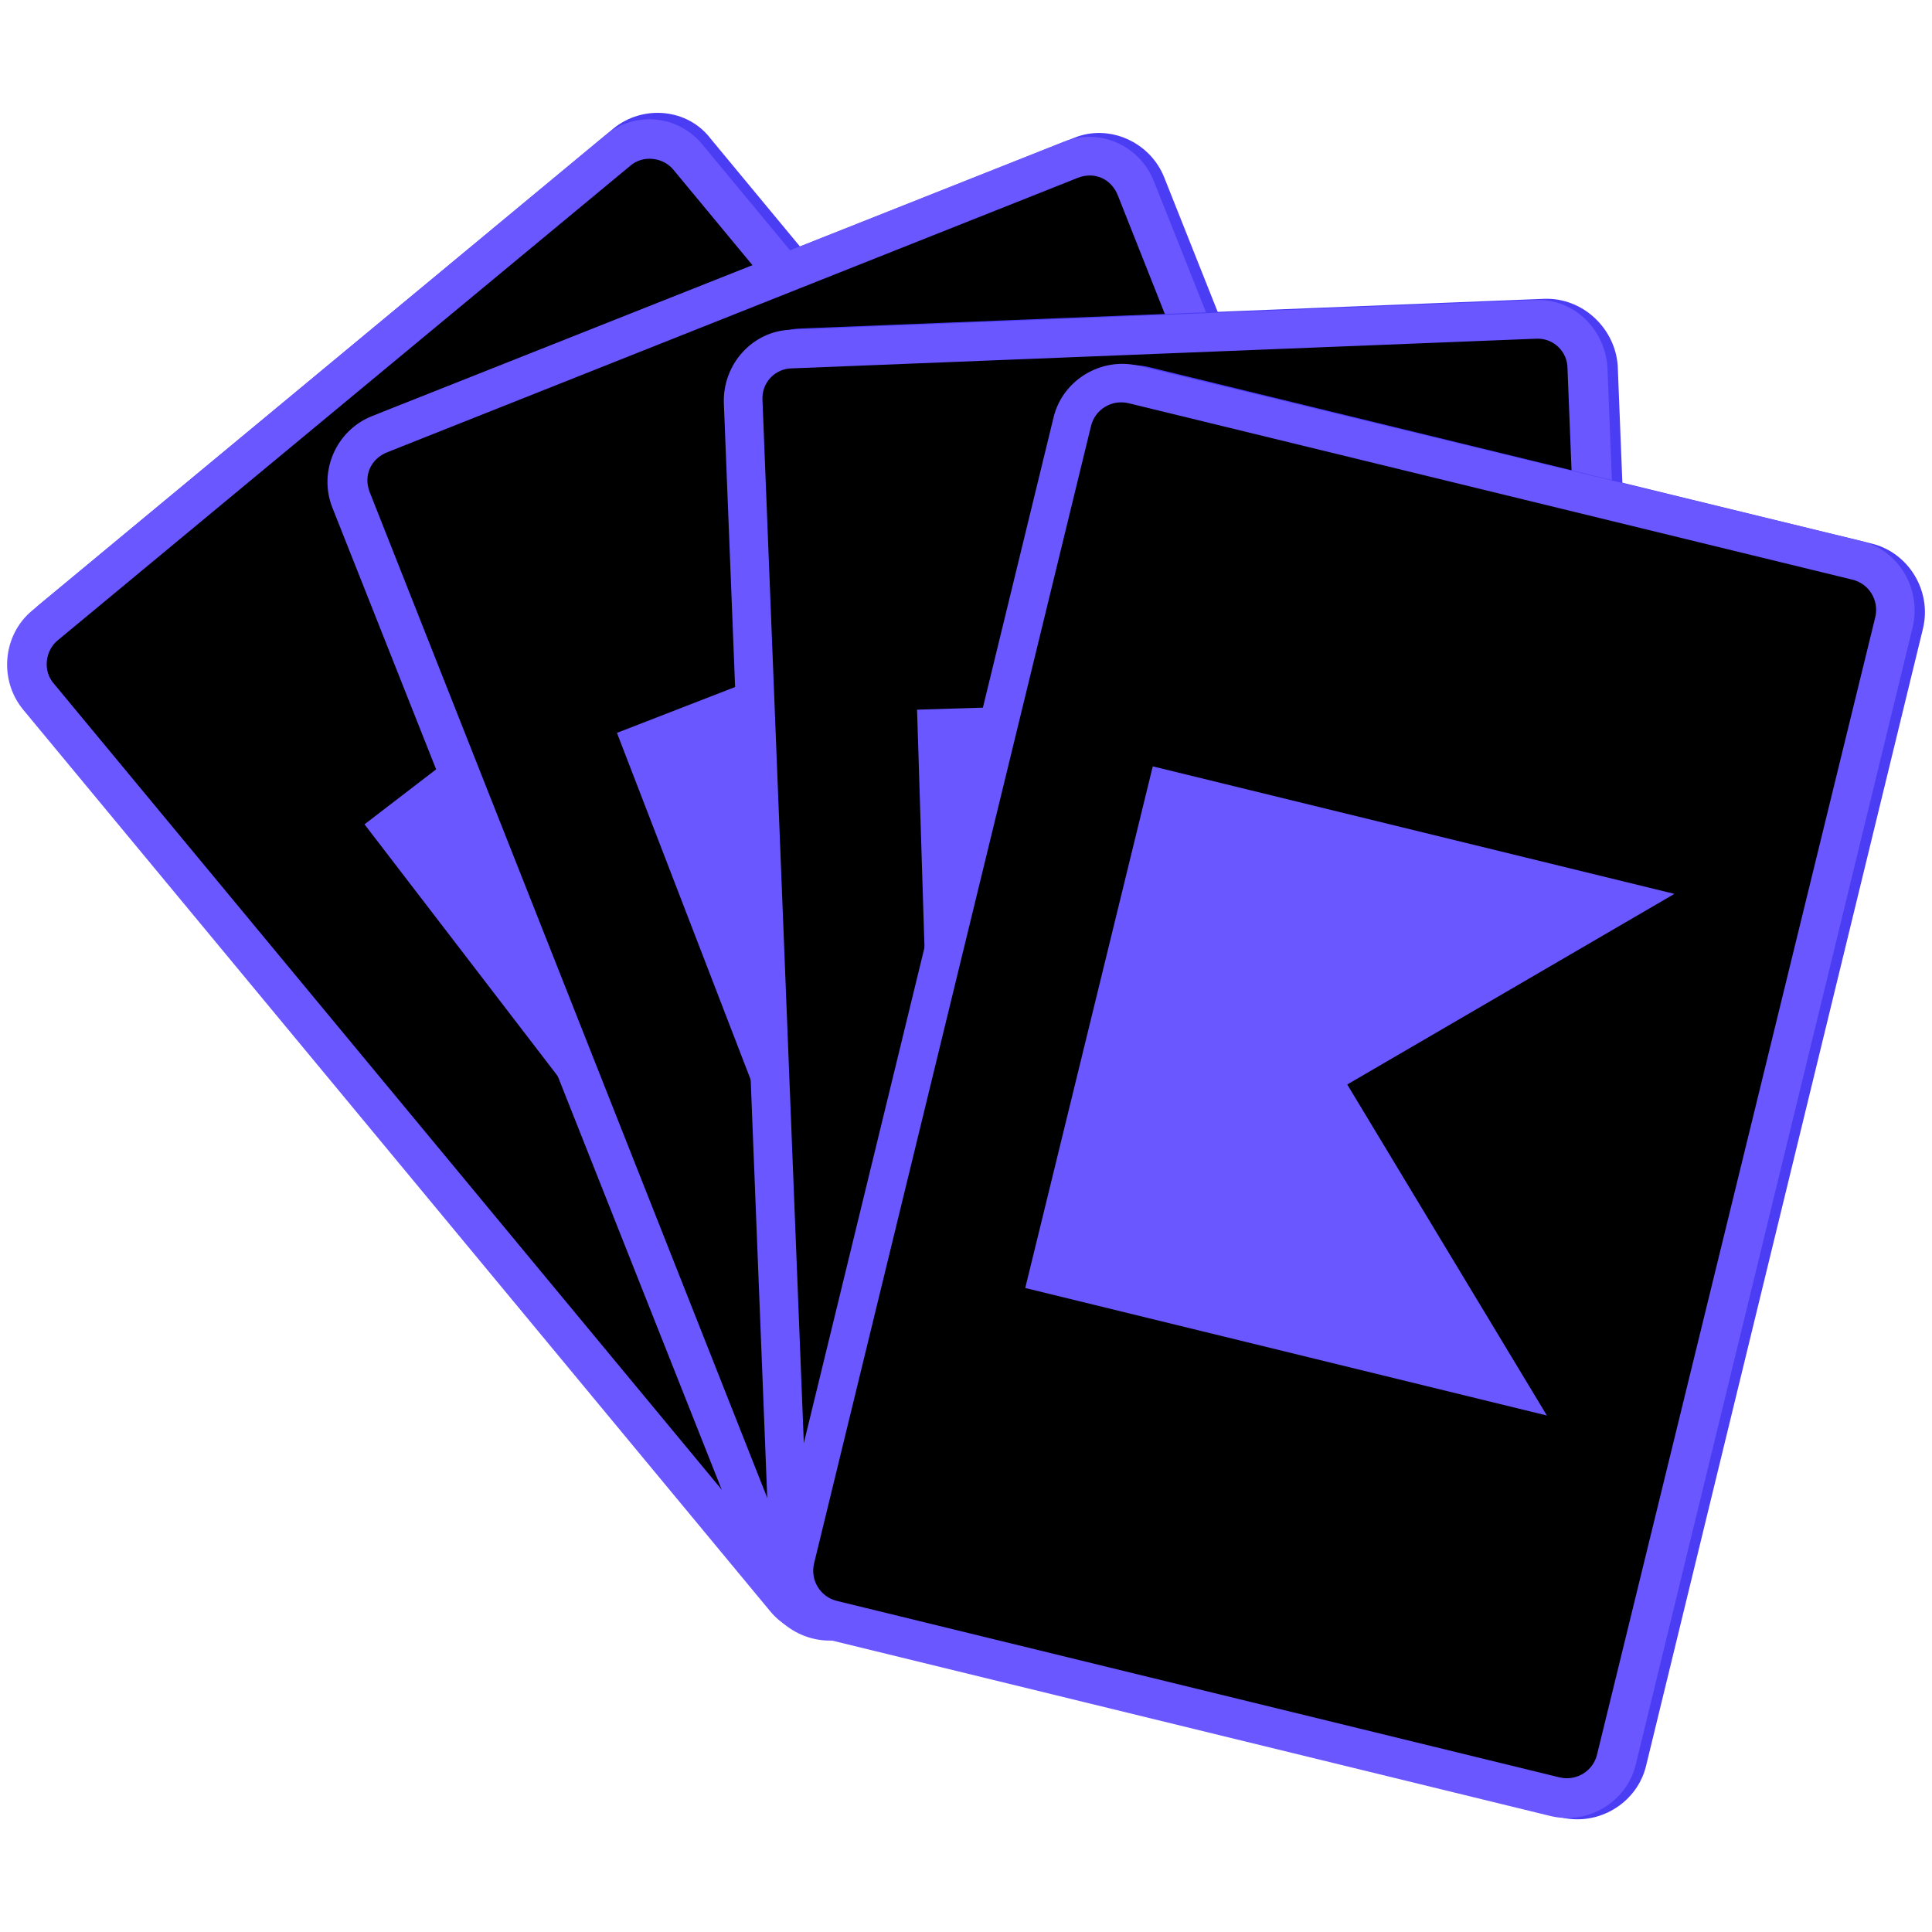 <?xml version="1.0" encoding="utf-8"?>
<!-- Generator: Adobe Illustrator 27.2.0, SVG Export Plug-In . SVG Version: 6.00 Build 0)  -->
<svg version="1.1" id="Layer_1" xmlns="http://www.w3.org/2000/svg" xmlns:xlink="http://www.w3.org/1999/xlink" x="0px" y="0px"
	 viewBox="0 0 150 150" style="enable-background:new 0 0 150 150;" xml:space="preserve">
<style type="text/css">
	.st0{fill:#4A3DF4;}
	.st1{fill:#6B57FF;}
	.st2{fill:url(#SVGID_1_);}
	.st3{fill:url(#SVGID_00000056389856233199685000000016453916834514905756_);}
	.st4{fill:url(#SVGID_00000073714574224941246630000012477075078316465830_);}
	.st5{fill:url(#SVGID_00000177464335292700849000000013531054139142482591_);}
</style>
<g>
	<g>
		<path class="st0" d="M47.6,10L3.1,46.9c-2.3,1.9-2.6,5.4-0.7,7.7l58,70c1.9,2.3,5.4,2.6,7.7,0.7l44.4-36.8
			c2.3-1.9,2.6-5.4,0.7-7.7l-58-70C53.4,8.4,49.9,8.1,47.6,10L47.6,10z"/>
		<g>
			<g>
				<g>
					<path id="SVGID_00000140705568011388017710000002589161794901024442_" d="M111.1,86.9l-45.4,37.6c-1.3,1.1-3.3,0.9-4.4-0.4
						L3,53.8c-1.1-1.3-0.9-3.3,0.4-4.4l45.4-37.6c1.3-1.1,3.3-0.9,4.4,0.4l58.2,70.2C112.6,83.7,112.4,85.7,111.1,86.9z"/>
				</g>
			</g>
			<path class="st1" d="M48.9,12.9c1-0.9,2.6-0.7,3.4,0.3l58,70c0.9,1,0.7,2.6-0.3,3.4l-44.4,36.8c-1,0.9-2.6,0.7-3.4-0.3l-58-70
				c-0.9-1-0.7-2.6,0.3-3.4L48.9,12.9 M47,10.5L2.5,47.4c-2.3,1.9-2.6,5.4-0.7,7.7l58,70c1.9,2.3,5.4,2.6,7.7,0.7l44.4-36.8
				c2.3-1.9,2.6-5.4,0.7-7.7l-58-70C52.7,8.9,49.3,8.6,47,10.5L47,10.5z"/>
		</g>
	</g>
	
		<radialGradient id="SVGID_1_" cx="81.136" cy="-1196.124" r="47.871" fx="95.431" fy="-1241.811" gradientTransform="matrix(0.793 -0.609 -0.609 -0.793 -731.205 -858.471)" gradientUnits="userSpaceOnUse">
		<stop  offset="3.435144e-03" style="stop-color:#FE2857"/>
		<stop  offset="0.469" style="stop-color:#AF1DF5"/>
		<stop  offset="1" style="stop-color:#6B57FF"/>
	</radialGradient>
	<polygon class="st2" points="86.8,71.7 53.7,97.1 28.3,64 61.4,38.6 57,67.7 	"/>
	<g>
		<path class="st0" d="M83.4,10.7L29.7,32c-2.8,1.1-4.2,4.3-3.1,7.1l33.5,84.5c1.1,2.8,4.3,4.2,7.1,3.1l53.7-21.3
			c2.8-1.1,4.2-4.3,3.1-7.1L90.4,13.8C89.3,11,86.1,9.6,83.4,10.7L83.4,10.7z"/>
		<g>
			<g>
				<g>
					<path id="SVGID_00000012457242044110967770000004510221166198772352_" d="M119.9,103.4l-54.8,21.7c-1.6,0.6-3.5-0.2-4.1-1.8
						L27.4,38.6c-0.6-1.6,0.2-3.5,1.8-4.1L84,12.7c1.6-0.6,3.5,0.2,4.1,1.8l33.6,84.8C122.3,100.9,121.5,102.8,119.9,103.4z"/>
				</g>
			</g>
			<path class="st1" d="M83.7,13.8c1.3-0.5,2.6,0.1,3.1,1.4l33.5,84.5c0.5,1.3-0.1,2.6-1.4,3.1l-53.7,21.3c-1.3,0.5-2.6-0.1-3.1-1.4
				L28.7,38.2c-0.5-1.3,0.1-2.6,1.4-3.1L83.7,13.8 M82.6,11L28.9,32.3c-2.8,1.1-4.2,4.3-3.1,7.1l33.5,84.5c1.1,2.8,4.3,4.2,7.1,3.1
				l53.7-21.3c2.8-1.1,4.2-4.3,3.1-7.1L89.6,14.1C88.5,11.3,85.4,9.9,82.6,11L82.6,11z"/>
		</g>
	</g>
	
		<radialGradient id="SVGID_00000119078080346710316160000001804297995106325128_" cx="97.015" cy="-1201.615" r="47.871" fx="111.31" fy="-1247.302" gradientTransform="matrix(0.932 -0.36 -0.36 -0.932 -437.198 -1041.862)" gradientUnits="userSpaceOnUse">
		<stop  offset="3.435144e-03" style="stop-color:#FE2857"/>
		<stop  offset="0.469" style="stop-color:#AF1DF5"/>
		<stop  offset="1" style="stop-color:#6B57FF"/>
	</radialGradient>
	<polygon style="fill:url(#SVGID_00000119078080346710316160000001804297995106325128_);" points="101.9,80.7 62.9,95.8 47.9,56.9 
		86.8,41.8 74.4,68.5 	"/>
	<g>
		<path class="st0" d="M119.9,23.2l-57.7,2.3c-3,0.1-5.3,2.7-5.2,5.7l3.6,90.8c0.1,3,2.7,5.3,5.7,5.2l57.7-2.3
			c3-0.1,5.3-2.7,5.2-5.7l-3.6-90.8C125.4,25.5,122.9,23.1,119.9,23.2L119.9,23.2z"/>
		<g>
			<g>
				<g>
					<path id="SVGID_00000128485206026392586010000001887823613428728757_" d="M123.7,122.8l-58.9,2.4c-1.7,0.1-3.2-1.3-3.3-3
						L57.8,31c-0.1-1.7,1.3-3.2,3-3.3l58.9-2.4c1.7-0.1,3.2,1.3,3.3,3l3.6,91.2C126.8,121.3,125.4,122.7,123.7,122.8z"/>
				</g>
			</g>
			<path class="st1" d="M119.2,26.3c1.4-0.1,2.5,1,2.5,2.3l3.6,90.8c0.1,1.4-1,2.5-2.3,2.5l-57.7,2.3c-1.4,0.1-2.5-1-2.5-2.3
				l-3.6-90.8c-0.1-1.4,1-2.5,2.3-2.5L119.2,26.3 M119.1,23.3l-57.7,2.3c-3,0.1-5.3,2.7-5.2,5.7l3.6,90.8c0.1,3,2.7,5.3,5.7,5.2
				l57.7-2.3c3-0.1,5.3-2.7,5.2-5.7l-3.6-90.8C124.6,25.5,122.1,23.1,119.1,23.3L119.1,23.3z"/>
		</g>
	</g>
	
		<radialGradient id="SVGID_00000050638859571753798260000006982405341983283844_" cx="114.06" cy="-1206.241" r="47.871" fx="128.355" fy="-1251.928" gradientTransform="matrix(0.999 -3.103952e-02 -3.103952e-02 -0.999 -39.819 -1146.417)" gradientUnits="userSpaceOnUse">
		<stop  offset="3.435144e-03" style="stop-color:#FE2857"/>
		<stop  offset="0.469" style="stop-color:#AF1DF5"/>
		<stop  offset="1" style="stop-color:#6B57FF"/>
	</radialGradient>
	<polygon style="fill:url(#SVGID_00000050638859571753798260000006982405341983283844_);" points="114.2,95.4 72.5,96.7 71.2,55.1 
		112.9,53.8 92.3,74.8 	"/>
	<g>
		<path class="st0" d="M145.3,42.2L89.2,28.5c-2.9-0.7-5.9,1.1-6.6,4l-21.5,88.3c-0.7,2.9,1.1,5.9,4,6.6l56.1,13.7
			c2.9,0.7,5.9-1.1,6.6-4l21.5-88.3C150,45.9,148.2,42.9,145.3,42.2L145.3,42.2z"/>
		<g>
			<g>
				<g>
					<path id="SVGID_00000114034903637236199170000006039535547485611195_" d="M121.5,139L64.2,125c-1.7-0.4-2.7-2.1-2.3-3.8
						l21.6-88.6c0.4-1.7,2.1-2.7,3.8-2.3l57.3,14c1.7,0.4,2.7,2.1,2.3,3.8l-21.6,88.6C124.9,138.4,123.2,139.4,121.5,139z"/>
				</g>
			</g>
			<path class="st1" d="M143.8,45c1.3,0.3,2.1,1.6,1.8,2.9L124,136.2c-0.3,1.3-1.6,2.1-2.9,1.8L65,124.3c-1.3-0.3-2.1-1.6-1.8-2.9
				l21.5-88.3c0.3-1.3,1.6-2.1,2.9-1.8L143.8,45 M144.5,42L88.4,28.4c-2.9-0.7-5.9,1.1-6.6,4l-21.5,88.3c-0.7,2.9,1.1,5.9,4,6.6
				l56.1,13.7c2.9,0.7,5.9-1.1,6.6-4l21.5-88.3C149.2,45.7,147.4,42.7,144.5,42L144.5,42z"/>
		</g>
	</g>
	
		<radialGradient id="SVGID_00000085938186125576369390000003368831741511833761_" cx="129.269" cy="-1210.21" r="47.871" fx="143.564" fy="-1255.897" gradientTransform="matrix(0.971 0.237 0.237 -0.971 290.244 -1135.309)" gradientUnits="userSpaceOnUse">
		<stop  offset="3.435144e-03" style="stop-color:#FE2857"/>
		<stop  offset="0.469" style="stop-color:#AF1DF5"/>
		<stop  offset="1" style="stop-color:#6B57FF"/>
	</radialGradient>
	<polygon style="fill:url(#SVGID_00000085938186125576369390000003368831741511833761_);" points="120.1,109.9 79.6,100 89.5,59.5 
		130,69.4 104.6,84.2 	"/>
</g>
</svg>
